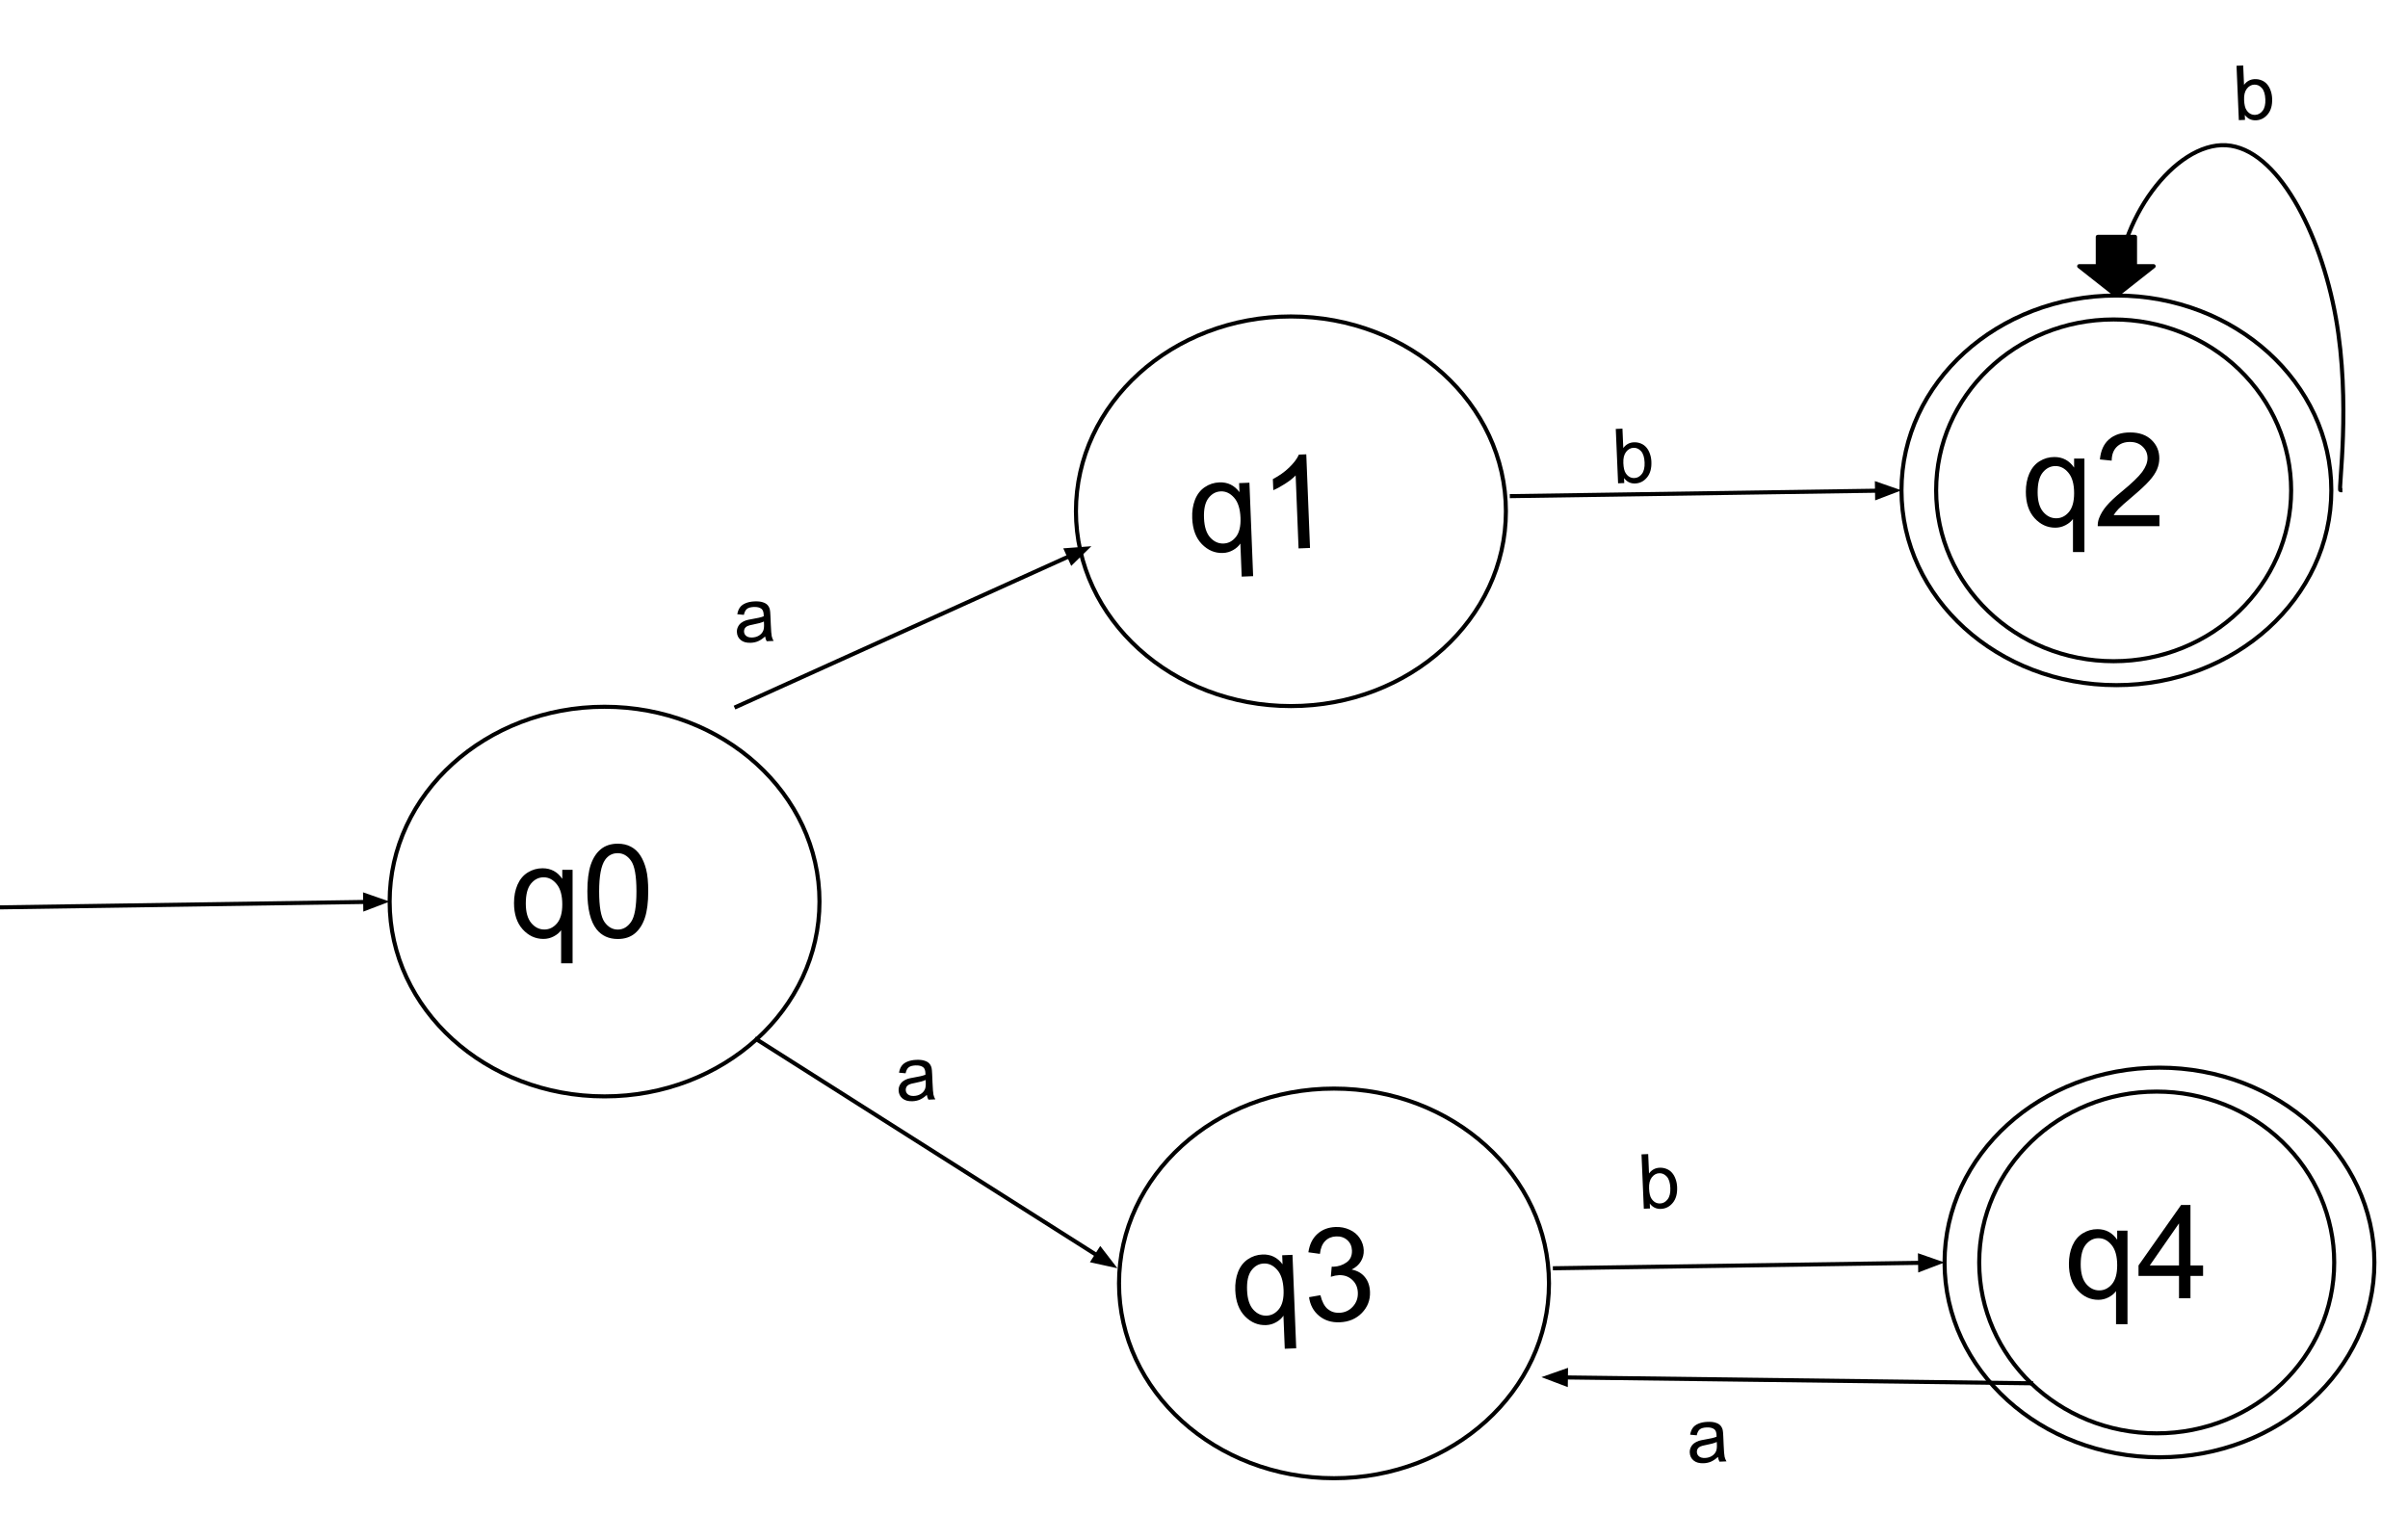 <svg version="1.1" viewBox="0.0 0.0 590.929 371.664" fill="none" stroke="none" stroke-linecap="square" stroke-miterlimit="10" xmlns:xlink="http://www.w3.org/1999/xlink" xmlns="http://www.w3.org/2000/svg"><clipPath id="p.0"><path d="m0 0l590.929 0l0 371.664l-590.929 0l0 -371.664z" clip-rule="nonzero"/></clipPath><g clip-path="url(#p.0)"><path fill="#000000" fill-opacity="0.0" d="m0 0l590.929 0l0 371.664l-590.929 0z" fill-rule="evenodd"/><path fill="#000000" fill-opacity="0.0" d="m95.622 221.27l0 0c0 -26.405 23.613 -47.811 52.74 -47.811l0 0c29.128 0 52.74 21.406 52.74 47.811l0 0c0 26.405 -23.613 47.811 -52.74 47.811l0 0c-29.128 0 -52.74 -21.406 -52.74 -47.811z" fill-rule="evenodd"/><path stroke="#000000" stroke-width="1.0" stroke-linejoin="round" stroke-linecap="butt" d="m95.622 221.27l0 0c0 -26.405 23.613 -47.811 52.74 -47.811l0 0c29.128 0 52.74 21.406 52.74 47.811l0 0c0 26.405 -23.613 47.811 -52.74 47.811l0 0c-29.128 0 -52.74 -21.406 -52.74 -47.811z" fill-rule="evenodd"/><path fill="#000000" fill-opacity="0.0" d="m116.016 190.344l64.693 0l0 50.614l-64.693 0z" fill-rule="evenodd"/><path fill="#000000" d="m137.703 236.423l0 -8.125q-0.656 0.922 -1.844 1.531q-1.172 0.609 -2.5 0.609q-2.953 0 -5.094 -2.359q-2.125 -2.359 -2.125 -6.469q0 -2.5 0.859 -4.484q0.875 -1.984 2.516 -3.0q1.656 -1.031 3.625 -1.031q3.078 0 4.844 2.594l0 -2.219l2.531 0l0 22.953l-2.812 0zm-8.672 -14.703q0 3.203 1.344 4.812q1.344 1.594 3.219 1.594q1.797 0 3.094 -1.516q1.297 -1.531 1.297 -4.641q0 -3.312 -1.375 -4.984q-1.359 -1.672 -3.203 -1.672q-1.828 0 -3.109 1.562q-1.266 1.547 -1.266 4.844zm15.109 -2.953q0 -4.062 0.828 -6.531q0.844 -2.484 2.484 -3.828q1.656 -1.344 4.156 -1.344q1.844 0 3.234 0.75q1.391 0.734 2.297 2.141q0.906 1.391 1.422 3.406q0.516 2.0 0.516 5.406q0 4.031 -0.828 6.516q-0.828 2.469 -2.484 3.828q-1.641 1.344 -4.156 1.344q-3.312 0 -5.203 -2.375q-2.266 -2.859 -2.266 -9.312zm2.891 0q0 5.641 1.312 7.516q1.328 1.859 3.266 1.859q1.938 0 3.25 -1.875q1.328 -1.875 1.328 -7.5q0 -5.656 -1.328 -7.516q-1.312 -1.859 -3.281 -1.859q-1.938 0 -3.094 1.641q-1.453 2.094 -1.453 7.734z" fill-rule="nonzero"/><path fill="#000000" fill-opacity="0.0" d="m0 222.688l95.622 -1.417" fill-rule="evenodd"/><path stroke="#000000" stroke-width="1.0" stroke-linejoin="round" stroke-linecap="butt" d="m0 222.688l89.623 -1.328" fill-rule="evenodd"/><path fill="#000000" stroke="#000000" stroke-width="1.0" stroke-linecap="butt" d="m89.647 223.011l4.513 -1.719l-4.562 -1.584z" fill-rule="evenodd"/><path fill="#000000" fill-opacity="0.0" d="m264.04 125.48l0 0c0 -26.405 23.62 -47.811 52.756 -47.811l0 0c29.136 0 52.756 21.406 52.756 47.811l0 0c0 26.405 -23.62 47.811 -52.756 47.811l0 0c-29.136 0 -52.756 -21.406 -52.756 -47.811z" fill-rule="evenodd"/><path stroke="#000000" stroke-width="1.0" stroke-linejoin="round" stroke-linecap="butt" d="m264.04 125.48l0 0c0 -26.405 23.62 -47.811 52.756 -47.811l0 0c29.136 0 52.756 21.406 52.756 47.811l0 0c0 26.405 -23.62 47.811 -52.756 47.811l0 0c-29.136 0 -52.756 -21.406 -52.756 -47.811z" fill-rule="evenodd"/><path fill="#000000" fill-opacity="0.0" d="m281.21 96.34l64.661 -2.583l2.016 50.583l-64.661 2.583z" fill-rule="evenodd"/><path fill="#000000" d="m304.715 141.518l-0.324 -8.119q-0.619 0.947 -1.781 1.604q-1.147 0.656 -2.474 0.709q-2.951 0.118 -5.184 -2.154q-2.217 -2.273 -2.381 -6.379q-0.1 -2.498 0.68 -4.515q0.795 -2.018 2.394 -3.098q1.614 -1.097 3.581 -1.175q3.076 -0.123 4.943 2.398l-0.088 -2.217l2.529 -0.101l0.914 22.935l-2.81 0.112zm-9.25 -14.345q0.128 3.201 1.534 4.755q1.406 1.539 3.28 1.464q1.795 -0.072 3.031 -1.638q1.235 -1.582 1.111 -4.689q-0.132 -3.31 -1.572 -4.926q-1.425 -1.616 -3.267 -1.543q-1.827 0.073 -3.045 1.685q-1.203 1.596 -1.072 4.89zm26.015 7.311l-2.81 0.112l-0.714 -17.908q-0.976 1.009 -2.593 2.043q-1.601 1.033 -2.893 1.57l-0.108 -2.717q2.313 -1.203 4.015 -2.85q1.701 -1.647 2.376 -3.16l1.811 -0.072l0.916 22.982z" fill-rule="nonzero"/><path fill="#000000" fill-opacity="0.0" d="m180.709 173.459l87.118 -39.402" fill-rule="evenodd"/><path stroke="#000000" stroke-width="1.0" stroke-linejoin="round" stroke-linecap="butt" d="m180.709 173.459l81.651 -36.929" fill-rule="evenodd"/><path fill="#000000" stroke="#000000" stroke-width="1.0" stroke-linecap="butt" d="m263.041 138.035l3.454 -3.375l-4.815 0.365z" fill-rule="evenodd"/><path fill="#000000" fill-opacity="0.0" d="m466.63 120.341l0 0c0 -26.405 23.613 -47.811 52.74 -47.811l0 0c29.128 0 52.74 21.406 52.74 47.811l0 0c0 26.405 -23.613 47.811 -52.74 47.811l0 0c-29.128 0 -52.74 -21.406 -52.74 -47.811z" fill-rule="evenodd"/><path stroke="#000000" stroke-width="1.0" stroke-linejoin="round" stroke-linecap="butt" d="m466.63 120.341l0 0c0 -26.405 23.613 -47.811 52.74 -47.811l0 0c29.128 0 52.74 21.406 52.74 47.811l0 0c0 26.405 -23.613 47.811 -52.74 47.811l0 0c-29.128 0 -52.74 -21.406 -52.74 -47.811z" fill-rule="evenodd"/><path fill="#000000" fill-opacity="0.0" d="m487.024 89.415l64.693 0l0 50.614l-64.693 0z" fill-rule="evenodd"/><path fill="#000000" d="m508.711 135.494l0 -8.125q-0.656 0.922 -1.844 1.531q-1.172 0.609 -2.5 0.609q-2.953 0 -5.094 -2.359q-2.125 -2.359 -2.125 -6.469q0 -2.5 0.859 -4.484q0.875 -1.984 2.516 -3.0q1.656 -1.031 3.625 -1.031q3.078 0 4.844 2.594l0 -2.219l2.531 0l0 22.953l-2.812 0zm-8.672 -14.703q0 3.203 1.344 4.812q1.344 1.594 3.219 1.594q1.797 0 3.094 -1.516q1.297 -1.531 1.297 -4.641q0 -3.312 -1.375 -4.984q-1.359 -1.672 -3.203 -1.672q-1.828 0 -3.109 1.562q-1.266 1.547 -1.266 4.844zm29.891 5.641l0 2.703l-15.141 0q-0.031 -1.016 0.328 -1.953q0.578 -1.547 1.844 -3.047q1.281 -1.5 3.688 -3.469q3.734 -3.062 5.047 -4.844q1.312 -1.797 1.312 -3.391q0 -1.672 -1.203 -2.812q-1.188 -1.156 -3.109 -1.156q-2.031 0 -3.25 1.219q-1.219 1.219 -1.234 3.375l-2.891 -0.297q0.297 -3.234 2.234 -4.922q1.938 -1.703 5.203 -1.703q3.297 0 5.219 1.828q1.922 1.828 1.922 4.531q0 1.375 -0.562 2.703q-0.562 1.328 -1.875 2.797q-1.297 1.469 -4.328 4.031q-2.531 2.125 -3.25 2.891q-0.719 0.75 -1.188 1.516l11.234 0z" fill-rule="nonzero"/><path fill="#000000" fill-opacity="0.0" d="m371.008 121.759l95.622 -1.417" fill-rule="evenodd"/><path stroke="#000000" stroke-width="1.0" stroke-linejoin="round" stroke-linecap="butt" d="m371.008 121.759l89.623 -1.328" fill-rule="evenodd"/><path fill="#000000" stroke="#000000" stroke-width="1.0" stroke-linecap="butt" d="m460.655 122.082l4.513 -1.719l-4.562 -1.584z" fill-rule="evenodd"/><path fill="#000000" fill-opacity="0.0" d="m475.134 120.341l0 0c0 -23.161 19.502 -41.937 43.559 -41.937l0 0c11.553 0 22.632 4.418 30.801 12.283c8.169 7.865 12.758 18.532 12.758 29.654l0 0c0 23.161 -19.502 41.937 -43.559 41.937l0 0c-24.057 0 -43.559 -18.776 -43.559 -41.937z" fill-rule="evenodd"/><path stroke="#000000" stroke-width="1.0" stroke-linejoin="round" stroke-linecap="butt" d="m475.134 120.341l0 0c0 -23.161 19.502 -41.937 43.559 -41.937l0 0c11.553 0 22.632 4.418 30.801 12.283c8.169 7.865 12.758 18.532 12.758 29.654l0 0c0 23.161 -19.502 41.937 -43.559 41.937l0 0c-24.057 0 -43.559 -18.776 -43.559 -41.937z" fill-rule="evenodd"/><path fill="#000000" fill-opacity="0.0" d="m519.37 72.53c0 -18.442 14.397 -37.611 26.925 -36.884c12.528 0.726 23.187 21.348 26.925 42.332c3.738 20.984 0.555 42.332 1.11 42.332" fill-rule="evenodd"/><path stroke="#000000" stroke-width="1.0" stroke-linejoin="round" stroke-linecap="butt" d="m519.37 72.53c0 -18.442 14.397 -37.611 26.925 -36.884c12.528 0.726 23.187 21.348 26.925 42.332c3.738 20.984 0.555 42.332 1.11 42.332" fill-rule="evenodd"/><path fill="#000000" d="m510.236 65.333l4.567 0l0 -7.197l9.134 0l0 7.197l4.567 0l-9.134 7.197z" fill-rule="evenodd"/><path stroke="#000000" stroke-width="1.0" stroke-linejoin="round" stroke-linecap="butt" d="m510.236 65.333l4.567 0l0 -7.197l9.134 0l0 7.197l4.567 0l-9.134 7.197z" fill-rule="evenodd"/><path fill="#000000" fill-opacity="0.0" d="m609.244 0.001l-71.181 3.024l2.047 48.157l71.181 -3.024z" fill-rule="evenodd"/><path fill="#000000" d="m550.93 29.422l-1.514 0.064l-0.567 -13.347l1.639 -0.07l0.202 4.761q0.991 -1.34 2.599 -1.408q0.89 -0.038 1.701 0.287q0.811 0.325 1.354 0.959q0.542 0.618 0.863 1.527q0.336 0.908 0.38 1.954q0.105 2.482 -1.07 3.893q-1.16 1.41 -2.893 1.483q-1.702 0.072 -2.746 -1.322l0.052 1.218zm-0.224 -4.901q0.074 1.733 0.591 2.493q0.819 1.232 2.146 1.176q1.077 -0.046 1.818 -1.016q0.741 -0.97 0.662 -2.812q-0.08 -1.889 -0.868 -2.763q-0.788 -0.874 -1.865 -0.828q-1.062 0.045 -1.818 1.016q-0.741 0.97 -0.666 2.734z" fill-rule="nonzero"/><path fill="#000000" fill-opacity="0.0" d="m456.91 89.132l-71.181 3.024l2.047 48.157l71.181 -3.024z" fill-rule="evenodd"/><path fill="#000000" d="m398.596 118.554l-1.514 0.064l-0.567 -13.347l1.639 -0.07l0.202 4.761q0.991 -1.34 2.599 -1.408q0.89 -0.038 1.701 0.287q0.811 0.325 1.354 0.959q0.542 0.618 0.863 1.527q0.336 0.908 0.38 1.954q0.105 2.482 -1.07 3.893q-1.16 1.41 -2.893 1.483q-1.702 0.072 -2.746 -1.322l0.052 1.218zm-0.224 -4.901q0.074 1.733 0.591 2.493q0.819 1.232 2.146 1.176q1.077 -0.046 1.818 -1.016q0.741 -0.97 0.662 -2.812q-0.08 -1.889 -0.868 -2.763q-0.788 -0.874 -1.865 -0.828q-1.062 0.045 -1.818 1.016q-0.741 0.97 -0.666 2.734z" fill-rule="nonzero"/><path fill="#000000" fill-opacity="0.0" d="m241.32 128.169l-71.181 3.024l2.047 48.157l71.181 -3.024z" fill-rule="evenodd"/><path fill="#000000" d="m187.764 156.2q-0.889 0.804 -1.718 1.168q-0.814 0.347 -1.782 0.388q-1.592 0.068 -2.484 -0.676q-0.892 -0.744 -0.943 -1.946q-0.031 -0.718 0.273 -1.31q0.303 -0.607 0.803 -0.972q0.516 -0.382 1.163 -0.597q0.463 -0.145 1.441 -0.311q1.973 -0.318 2.895 -0.686q0.001 -0.344 -0.002 -0.422q-0.042 -0.999 -0.529 -1.401q-0.648 -0.52 -1.897 -0.467q-1.155 0.049 -1.684 0.478q-0.529 0.429 -0.751 1.455l-1.617 -0.15q0.175 -1.024 0.648 -1.67q0.472 -0.661 1.41 -1.045q0.938 -0.384 2.171 -0.436q1.249 -0.053 2.026 0.211q0.792 0.248 1.171 0.685q0.393 0.421 0.562 1.086q0.096 0.418 0.142 1.511l0.093 2.186q0.097 2.279 0.232 2.883q0.134 0.589 0.455 1.138l-1.702 0.072q-0.287 -0.504 -0.378 -1.173zm-0.296 -3.663q-0.874 0.412 -2.643 0.738q-1.009 0.184 -1.422 0.389q-0.414 0.205 -0.633 0.559q-0.204 0.353 -0.185 0.79q0.028 0.656 0.546 1.072q0.518 0.416 1.47 0.375q0.937 -0.04 1.653 -0.477q0.731 -0.453 1.044 -1.186q0.242 -0.573 0.196 -1.65l-0.026 -0.609z" fill-rule="nonzero"/><path fill="#000000" fill-opacity="0.0" d="m274.61 314.982l0 0c0 -26.405 23.62 -47.811 52.756 -47.811l0 0c29.136 0 52.756 21.406 52.756 47.811l0 0c0 26.405 -23.62 47.811 -52.756 47.811l0 0c-29.136 0 -52.756 -21.406 -52.756 -47.811z" fill-rule="evenodd"/><path stroke="#000000" stroke-width="1.0" stroke-linejoin="round" stroke-linecap="butt" d="m274.61 314.982l0 0c0 -26.405 23.62 -47.811 52.756 -47.811l0 0c29.136 0 52.756 21.406 52.756 47.811l0 0c0 26.405 -23.62 47.811 -52.756 47.811l0 0c-29.136 0 -52.756 -21.406 -52.756 -47.811z" fill-rule="evenodd"/><path fill="#000000" fill-opacity="0.0" d="m291.779 285.842l64.661 -2.583l2.016 50.583l-64.661 2.583z" fill-rule="evenodd"/><path fill="#000000" d="m315.285 331.019l-0.324 -8.119q-0.619 0.947 -1.781 1.604q-1.147 0.656 -2.474 0.709q-2.951 0.118 -5.184 -2.154q-2.217 -2.273 -2.381 -6.379q-0.1 -2.498 0.68 -4.515q0.795 -2.018 2.394 -3.098q1.614 -1.097 3.581 -1.175q3.076 -0.123 4.943 2.398l-0.088 -2.217l2.529 -0.101l0.914 22.935l-2.81 0.112zm-9.25 -14.345q0.128 3.201 1.534 4.755q1.406 1.539 3.28 1.464q1.795 -0.072 3.031 -1.638q1.235 -1.582 1.111 -4.689q-0.132 -3.31 -1.572 -4.926q-1.425 -1.616 -3.267 -1.543q-1.827 0.073 -3.045 1.685q-1.203 1.596 -1.072 4.89zm15.204 1.691l2.795 -0.487q0.579 2.369 1.777 3.385q1.213 0.999 2.883 0.933q1.983 -0.079 3.286 -1.507q1.319 -1.429 1.238 -3.458q-0.077 -1.936 -1.392 -3.134q-1.315 -1.214 -3.267 -1.136q-0.796 0.032 -1.97 0.391l0.214 -2.479q0.282 0.02 0.454 0.013q1.795 -0.072 3.194 -1.066q1.399 -0.994 1.321 -2.946q-0.062 -1.546 -1.148 -2.519q-1.086 -0.973 -2.741 -0.907q-1.639 0.065 -2.691 1.14q-1.052 1.074 -1.282 3.147l-2.83 -0.387q0.403 -2.846 2.168 -4.465q1.764 -1.634 4.481 -1.743q1.874 -0.075 3.483 0.674q1.609 0.733 2.491 2.09q0.898 1.356 0.961 2.917q0.059 1.483 -0.689 2.733q-0.748 1.25 -2.28 2.03q2.048 0.387 3.232 1.826q1.183 1.423 1.271 3.64q0.119 2.998 -1.983 5.177q-2.103 2.164 -5.444 2.297q-3.013 0.12 -5.083 -1.595q-2.054 -1.716 -2.449 -4.562z" fill-rule="nonzero"/><path fill="#000000" fill-opacity="0.0" d="m185.655 255.078l88.567 56.189" fill-rule="evenodd"/><path stroke="#000000" stroke-width="1.0" stroke-linejoin="round" stroke-linecap="butt" d="m185.655 255.078l83.501 52.975" fill-rule="evenodd"/><path fill="#000000" stroke="#000000" stroke-width="1.0" stroke-linecap="butt" d="m268.271 309.447l4.717 1.036l-2.947 -3.826z" fill-rule="evenodd"/><path fill="#000000" fill-opacity="0.0" d="m477.199 309.843l0 0c0 -26.405 23.613 -47.811 52.74 -47.811l0 0c29.128 0 52.74 21.406 52.74 47.811l0 0c0 26.405 -23.613 47.811 -52.74 47.811l0 0c-29.128 0 -52.74 -21.406 -52.74 -47.811z" fill-rule="evenodd"/><path stroke="#000000" stroke-width="1.0" stroke-linejoin="round" stroke-linecap="butt" d="m477.199 309.843l0 0c0 -26.405 23.613 -47.811 52.74 -47.811l0 0c29.128 0 52.74 21.406 52.74 47.811l0 0c0 26.405 -23.613 47.811 -52.74 47.811l0 0c-29.128 0 -52.74 -21.406 -52.74 -47.811z" fill-rule="evenodd"/><path fill="#000000" fill-opacity="0.0" d="m497.593 278.916l64.693 0l0 50.614l-64.693 0z" fill-rule="evenodd"/><path fill="#000000" d="m519.281 324.995l0 -8.125q-0.656 0.922 -1.844 1.531q-1.172 0.609 -2.5 0.609q-2.953 0 -5.094 -2.359q-2.125 -2.359 -2.125 -6.469q0 -2.5 0.859 -4.484q0.875 -1.984 2.516 -3.0q1.656 -1.031 3.625 -1.031q3.078 0 4.844 2.594l0 -2.219l2.531 0l0 22.953l-2.812 0zm-8.672 -14.703q0 3.203 1.344 4.812q1.344 1.594 3.219 1.594q1.797 0 3.094 -1.516q1.297 -1.531 1.297 -4.641q0 -3.312 -1.375 -4.984q-1.359 -1.672 -3.203 -1.672q-1.828 0 -3.109 1.562q-1.266 1.547 -1.266 4.844zm24.125 8.344l0 -5.484l-9.938 0l0 -2.578l10.453 -14.844l2.297 0l0 14.844l3.094 0l0 2.578l-3.094 0l0 5.484l-2.812 0zm0 -8.062l0 -10.328l-7.172 10.328l7.172 0z" fill-rule="nonzero"/><path fill="#000000" fill-opacity="0.0" d="m381.577 311.26l95.622 -1.417" fill-rule="evenodd"/><path stroke="#000000" stroke-width="1.0" stroke-linejoin="round" stroke-linecap="butt" d="m381.577 311.26l89.623 -1.328" fill-rule="evenodd"/><path fill="#000000" stroke="#000000" stroke-width="1.0" stroke-linecap="butt" d="m471.225 311.583l4.513 -1.719l-4.562 -1.584z" fill-rule="evenodd"/><path fill="#000000" fill-opacity="0.0" d="m463.226 267.172l-71.181 3.024l2.047 48.157l71.181 -3.024z" fill-rule="evenodd"/><path fill="#000000" d="m404.912 296.593l-1.514 0.064l-0.567 -13.347l1.639 -0.07l0.202 4.761q0.991 -1.34 2.599 -1.408q0.89 -0.038 1.701 0.287q0.811 0.325 1.354 0.959q0.542 0.618 0.863 1.527q0.336 0.908 0.38 1.954q0.106 2.482 -1.07 3.893q-1.16 1.41 -2.893 1.483q-1.702 0.072 -2.746 -1.322l0.052 1.218zm-0.224 -4.901q0.074 1.733 0.591 2.493q0.819 1.232 2.146 1.176q1.077 -0.046 1.818 -1.016q0.741 -0.97 0.662 -2.812q-0.08 -1.889 -0.868 -2.763q-0.788 -0.874 -1.865 -0.828q-1.062 0.045 -1.818 1.016q-0.741 0.97 -0.666 2.734z" fill-rule="nonzero"/><path fill="#000000" fill-opacity="0.0" d="m281.008 240.683l-71.181 3.024l2.047 48.157l71.181 -3.024z" fill-rule="evenodd"/><path fill="#000000" d="m227.452 268.714q-0.889 0.804 -1.718 1.168q-0.814 0.347 -1.782 0.388q-1.592 0.068 -2.484 -0.676q-0.892 -0.744 -0.943 -1.946q-0.031 -0.718 0.273 -1.31q0.303 -0.607 0.803 -0.972q0.516 -0.382 1.163 -0.597q0.463 -0.145 1.441 -0.311q1.973 -0.318 2.895 -0.686q0.001 -0.344 -0.002 -0.422q-0.042 -0.999 -0.529 -1.401q-0.648 -0.52 -1.897 -0.467q-1.155 0.049 -1.684 0.478q-0.529 0.429 -0.751 1.455l-1.617 -0.15q0.175 -1.024 0.648 -1.67q0.472 -0.661 1.41 -1.045q0.938 -0.384 2.171 -0.436q1.249 -0.053 2.026 0.211q0.792 0.248 1.171 0.685q0.393 0.421 0.562 1.086q0.096 0.418 0.142 1.511l0.093 2.186q0.097 2.279 0.232 2.883q0.134 0.589 0.455 1.138l-1.702 0.072q-0.287 -0.504 -0.378 -1.172zm-0.296 -3.663q-0.874 0.412 -2.643 0.738q-1.009 0.184 -1.422 0.389q-0.414 0.205 -0.633 0.559q-0.204 0.353 -0.185 0.79q0.028 0.656 0.546 1.072q0.518 0.416 1.47 0.375q0.937 -0.04 1.653 -0.477q0.731 -0.453 1.044 -1.186q0.242 -0.573 0.196 -1.65l-0.026 -0.609z" fill-rule="nonzero"/><path fill="#000000" fill-opacity="0.0" d="m498.462 339.496l-120.189 -1.512" fill-rule="evenodd"/><path stroke="#000000" stroke-width="1.0" stroke-linejoin="round" stroke-linecap="butt" d="m498.462 339.496l-114.189 -1.436" fill-rule="evenodd"/><path fill="#000000" stroke="#000000" stroke-width="1.0" stroke-linecap="butt" d="m384.293 336.409l-4.559 1.595l4.517 1.709z" fill-rule="evenodd"/><path fill="#000000" fill-opacity="0.0" d="m475.152 329.531l-71.181 3.024l2.047 48.157l71.181 -3.024z" fill-rule="evenodd"/><path fill="#000000" d="m421.596 357.562q-0.889 0.804 -1.718 1.168q-0.814 0.347 -1.782 0.388q-1.592 0.068 -2.484 -0.676q-0.892 -0.744 -0.943 -1.946q-0.031 -0.718 0.273 -1.31q0.303 -0.607 0.803 -0.972q0.516 -0.382 1.163 -0.597q0.463 -0.145 1.441 -0.311q1.973 -0.318 2.895 -0.686q0.001 -0.344 -0.002 -0.422q-0.042 -0.999 -0.529 -1.401q-0.648 -0.52 -1.897 -0.467q-1.155 0.049 -1.684 0.478q-0.529 0.429 -0.751 1.455l-1.617 -0.15q0.175 -1.024 0.648 -1.67q0.472 -0.661 1.41 -1.045q0.938 -0.384 2.171 -0.436q1.249 -0.053 2.026 0.211q0.793 0.248 1.171 0.685q0.393 0.421 0.562 1.086q0.096 0.418 0.142 1.511l0.093 2.186q0.097 2.279 0.232 2.883q0.134 0.589 0.455 1.138l-1.702 0.072q-0.287 -0.504 -0.378 -1.173zm-0.296 -3.663q-0.874 0.412 -2.643 0.738q-1.009 0.184 -1.422 0.389q-0.414 0.205 -0.633 0.559q-0.204 0.353 -0.185 0.79q0.028 0.656 0.546 1.072q0.518 0.416 1.47 0.375q0.937 -0.04 1.653 -0.477q0.731 -0.453 1.044 -1.186q0.242 -0.573 0.196 -1.65l-0.026 -0.609z" fill-rule="nonzero"/><path fill="#000000" fill-opacity="0.0" d="m485.703 309.843l0 0c0 -23.161 19.502 -41.937 43.559 -41.937l0 0c11.553 0 22.632 4.418 30.801 12.283c8.169 7.865 12.758 18.532 12.758 29.654l0 0c0 23.161 -19.502 41.937 -43.559 41.937l0 0c-24.057 0 -43.559 -18.776 -43.559 -41.937z" fill-rule="evenodd"/><path stroke="#000000" stroke-width="1.0" stroke-linejoin="round" stroke-linecap="butt" d="m485.703 309.843l0 0c0 -23.161 19.502 -41.937 43.559 -41.937l0 0c11.553 0 22.632 4.418 30.801 12.283c8.169 7.865 12.758 18.532 12.758 29.654l0 0c0 23.161 -19.502 41.937 -43.559 41.937l0 0c-24.057 0 -43.559 -18.776 -43.559 -41.937z" fill-rule="evenodd"/></g></svg>